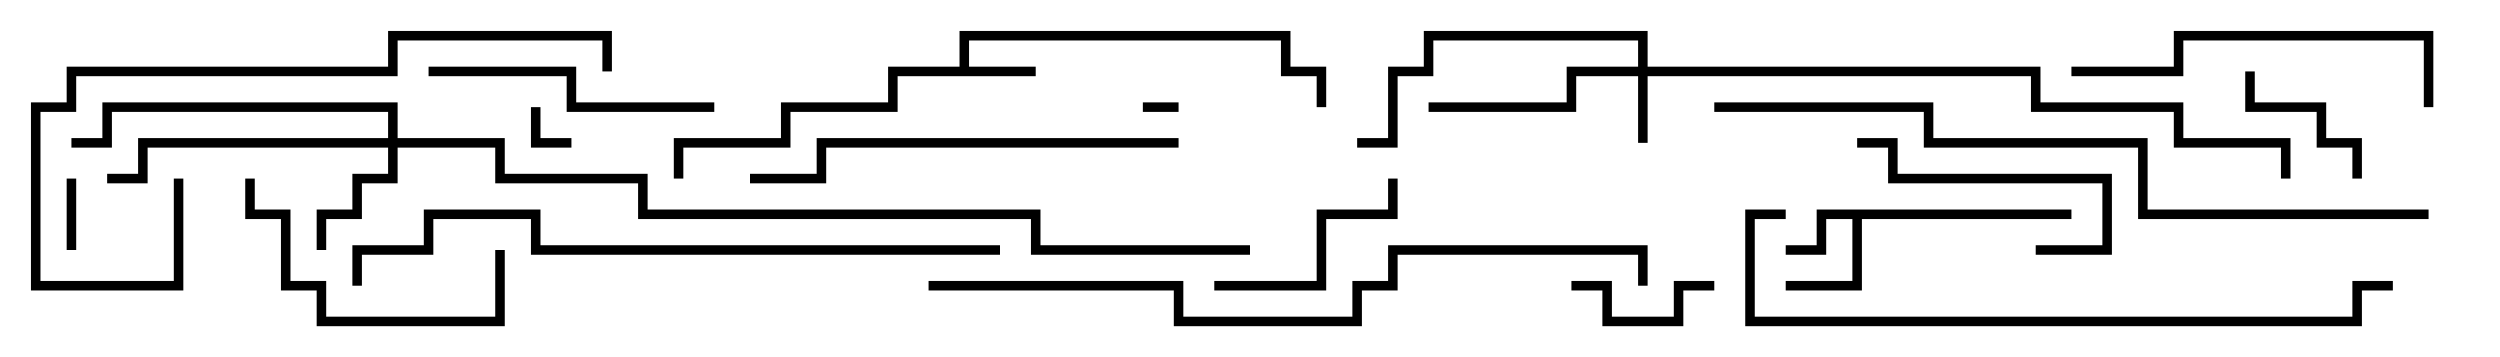 <svg version="1.1" width="105" height="15" xmlns="http://www.w3.org/2000/svg"><path d="M40.3,2.8L40.3,1.3L54.2,1.3L54.2,2.8L55.7,2.8L55.7,4.5L55.3,4.5L55.3,3.2L53.8,3.2L53.8,1.7L40.7,1.7L40.7,2.8L43.5,2.8L43.5,3.2L37.7,3.2L37.7,4.7L33.2,4.7L33.2,6.2L28.7,6.2L28.7,7.5L28.3,7.5L28.3,5.8L32.8,5.8L32.8,4.3L37.3,4.3L37.3,2.8z" stroke="none"/><path d="M87,8.8L87,9.2L78.2,9.2L78.2,12.2L75,12.2L75,11.8L77.8,11.8L77.8,9.2L76.7,9.2L76.7,10.7L75,10.7L75,10.3L76.3,10.3L76.3,8.8z" stroke="none"/><path d="M68.8,2.8L68.8,1.7L60.2,1.7L60.2,3.2L58.7,3.2L58.7,6.2L57,6.2L57,5.8L58.3,5.8L58.3,2.8L59.8,2.8L59.8,1.3L69.2,1.3L69.2,2.8L85.7,2.8L85.7,4.3L91.7,4.3L91.7,5.8L96.2,5.8L96.2,7.5L95.8,7.5L95.8,6.2L91.3,6.2L91.3,4.7L85.3,4.7L85.3,3.2L69.2,3.2L69.2,6L68.8,6L68.8,3.2L66.2,3.2L66.2,4.7L60,4.7L60,4.3L65.8,4.3L65.8,2.8z" stroke="none"/><path d="M16.3,5.8L16.3,4.7L4.7,4.7L4.7,6.2L3,6.2L3,5.8L4.3,5.8L4.3,4.3L16.7,4.3L16.7,5.8L21.2,5.8L21.2,7.3L27.2,7.3L27.2,8.8L43.7,8.8L43.7,10.3L52.5,10.3L52.5,10.7L43.3,10.7L43.3,9.2L26.8,9.2L26.8,7.7L20.8,7.7L20.8,6.2L16.7,6.2L16.7,7.7L15.2,7.7L15.2,9.2L13.7,9.2L13.7,10.5L13.3,10.5L13.3,8.8L14.8,8.8L14.8,7.3L16.3,7.3L16.3,6.2L6.2,6.2L6.2,7.7L4.5,7.7L4.5,7.3L5.8,7.3L5.8,5.8z" stroke="none"/><path d="M48,4.7L48,4.3L49.5,4.3L49.5,4.7z" stroke="none"/><path d="M22.3,4.5L22.7,4.5L22.7,5.8L24,5.8L24,6.2L22.3,6.2z" stroke="none"/><path d="M2.8,7.5L3.2,7.5L3.2,10.5L2.8,10.5z" stroke="none"/><path d="M66,12.2L66,11.8L67.7,11.8L67.7,13.3L70.3,13.3L70.3,11.8L72,11.8L72,12.2L70.7,12.2L70.7,13.7L67.3,13.7L67.3,12.2z" stroke="none"/><path d="M94.3,3L94.7,3L94.7,4.3L97.7,4.3L97.7,5.8L99.2,5.8L99.2,7.5L98.8,7.5L98.8,6.2L97.3,6.2L97.3,4.7L94.3,4.7z" stroke="none"/><path d="M58.3,7.5L58.7,7.5L58.7,9.2L55.7,9.2L55.7,12.2L51,12.2L51,11.8L55.3,11.8L55.3,8.8L58.3,8.8z" stroke="none"/><path d="M85.5,10.7L85.5,10.3L88.3,10.3L88.3,7.7L79.3,7.7L79.3,6.2L78,6.2L78,5.8L79.7,5.8L79.7,7.3L88.7,7.3L88.7,10.7z" stroke="none"/><path d="M20.8,10.5L21.2,10.5L21.2,13.7L13.3,13.7L13.3,12.2L11.8,12.2L11.8,9.2L10.3,9.2L10.3,7.5L10.7,7.5L10.7,8.8L12.2,8.8L12.2,11.8L13.7,11.8L13.7,13.3L20.8,13.3z" stroke="none"/><path d="M18,3.2L18,2.8L24.2,2.8L24.2,4.3L30,4.3L30,4.7L23.8,4.7L23.8,3.2z" stroke="none"/><path d="M87,3.2L87,2.8L91.3,2.8L91.3,1.3L102.2,1.3L102.2,4.5L101.8,4.5L101.8,1.7L91.7,1.7L91.7,3.2z" stroke="none"/><path d="M49.5,5.8L49.5,6.2L34.7,6.2L34.7,7.7L31.5,7.7L31.5,7.3L34.3,7.3L34.3,5.8z" stroke="none"/><path d="M7.3,7.5L7.7,7.5L7.7,12.2L1.3,12.2L1.3,4.3L2.8,4.3L2.8,2.8L16.3,2.8L16.3,1.3L25.7,1.3L25.7,3L25.3,3L25.3,1.7L16.7,1.7L16.7,3.2L3.2,3.2L3.2,4.7L1.7,4.7L1.7,11.8L7.3,11.8z" stroke="none"/><path d="M75,8.8L75,9.2L73.7,9.2L73.7,13.3L98.8,13.3L98.8,11.8L100.5,11.8L100.5,12.2L99.2,12.2L99.2,13.7L73.3,13.7L73.3,8.8z" stroke="none"/><path d="M42,10.3L42,10.7L22.3,10.7L22.3,9.2L18.2,9.2L18.2,10.7L15.2,10.7L15.2,12L14.8,12L14.8,10.3L17.8,10.3L17.8,8.8L22.7,8.8L22.7,10.3z" stroke="none"/><path d="M39,12.2L39,11.8L49.7,11.8L49.7,13.3L56.8,13.3L56.8,11.8L58.3,11.8L58.3,10.3L69.2,10.3L69.2,12L68.8,12L68.8,10.7L58.7,10.7L58.7,12.2L57.2,12.2L57.2,13.7L49.3,13.7L49.3,12.2z" stroke="none"/><path d="M102,8.8L102,9.2L89.8,9.2L89.8,6.2L80.8,6.2L80.8,4.7L72,4.7L72,4.3L81.2,4.3L81.2,5.8L90.2,5.8L90.2,8.8z" stroke="none"/></svg>
